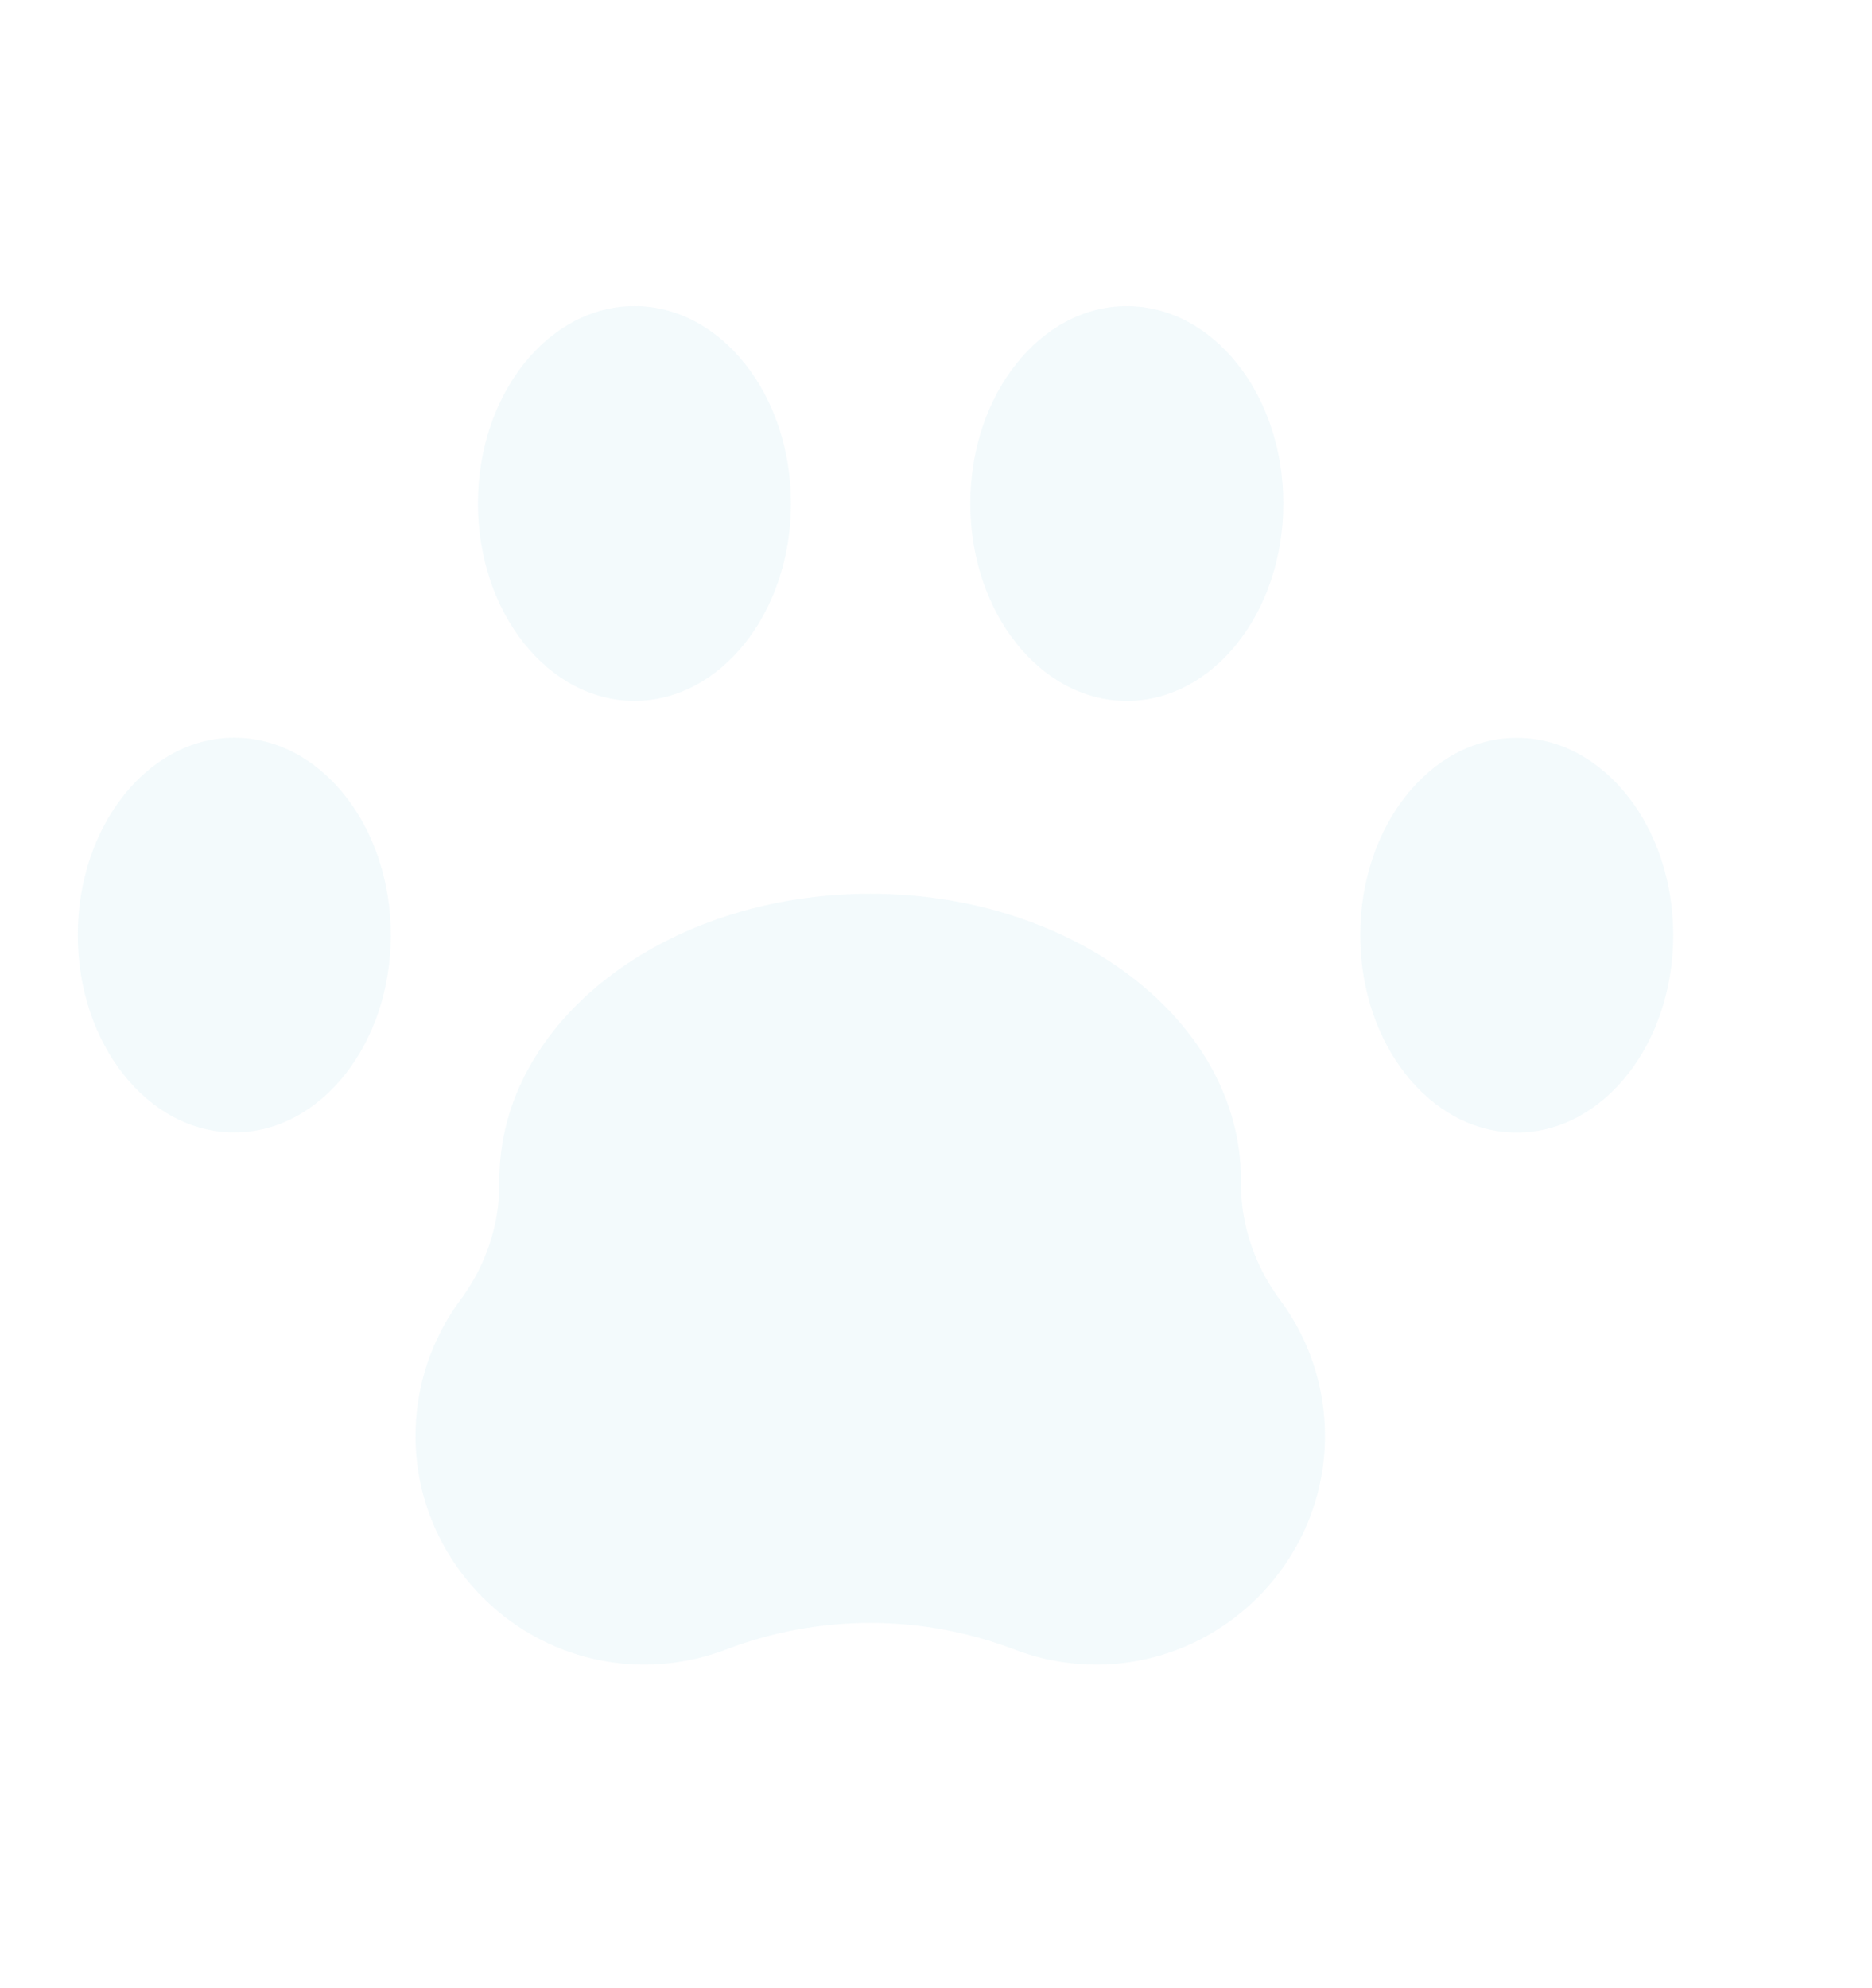 <svg width="485" height="515" viewBox="0 0 485 515" fill="none" xmlns="http://www.w3.org/2000/svg">
<path d="M331.629 336.779C325.039 327.902 321.406 317.213 321.501 306.158C321.502 305.992 321.503 305.826 321.503 305.659C321.503 264.738 278.496 231.565 225.444 231.565C172.392 231.565 129.385 264.738 129.385 305.659C129.385 305.841 129.386 306.023 129.388 306.206C129.491 317.253 125.855 327.934 119.275 336.808C111.872 346.79 107.534 359.183 107.655 372.593C107.943 404.628 134.087 430.872 166.12 431.276C173.84 431.374 181.226 429.994 188.013 427.402C212.175 418.173 238.749 418.173 262.911 427.402C269.697 429.994 277.082 431.373 284.803 431.276C316.843 430.872 342.989 404.618 343.27 372.577C343.387 359.16 339.042 346.763 331.629 336.779Z" fill="#88CCDD" fill-opacity="0.1"/>
<path d="M204.922 130.446C204.922 102.205 186.768 79.311 164.373 79.311C141.979 79.311 123.824 102.205 123.824 130.446C123.824 158.688 141.979 181.582 164.373 181.582C186.768 181.582 204.922 158.688 204.922 130.446Z" fill="#88CCDD" fill-opacity="0.1"/>
<path d="M101.248 242.265C101.248 214.024 83.094 191.13 60.699 191.13C38.305 191.13 20.15 214.024 20.15 242.265C20.15 270.506 38.305 293.4 60.699 293.4C83.094 293.4 101.248 270.506 101.248 242.265Z" fill="#88CCDD" fill-opacity="0.1"/>
<path d="M332.481 130.46C332.481 102.219 314.326 79.325 291.932 79.325C269.537 79.325 251.383 102.219 251.383 130.46C251.383 158.701 269.537 181.595 291.932 181.595C314.326 181.595 332.481 158.701 332.481 130.46Z" fill="#88CCDD" fill-opacity="0.1"/>
<path d="M433.507 242.3C433.507 214.059 415.353 191.165 392.958 191.165C370.564 191.165 352.409 214.059 352.409 242.3C352.409 270.541 370.564 293.435 392.958 293.435C415.353 293.435 433.507 270.542 433.507 242.3Z" fill="#88CCDD" fill-opacity="0.1"/>
</svg>
